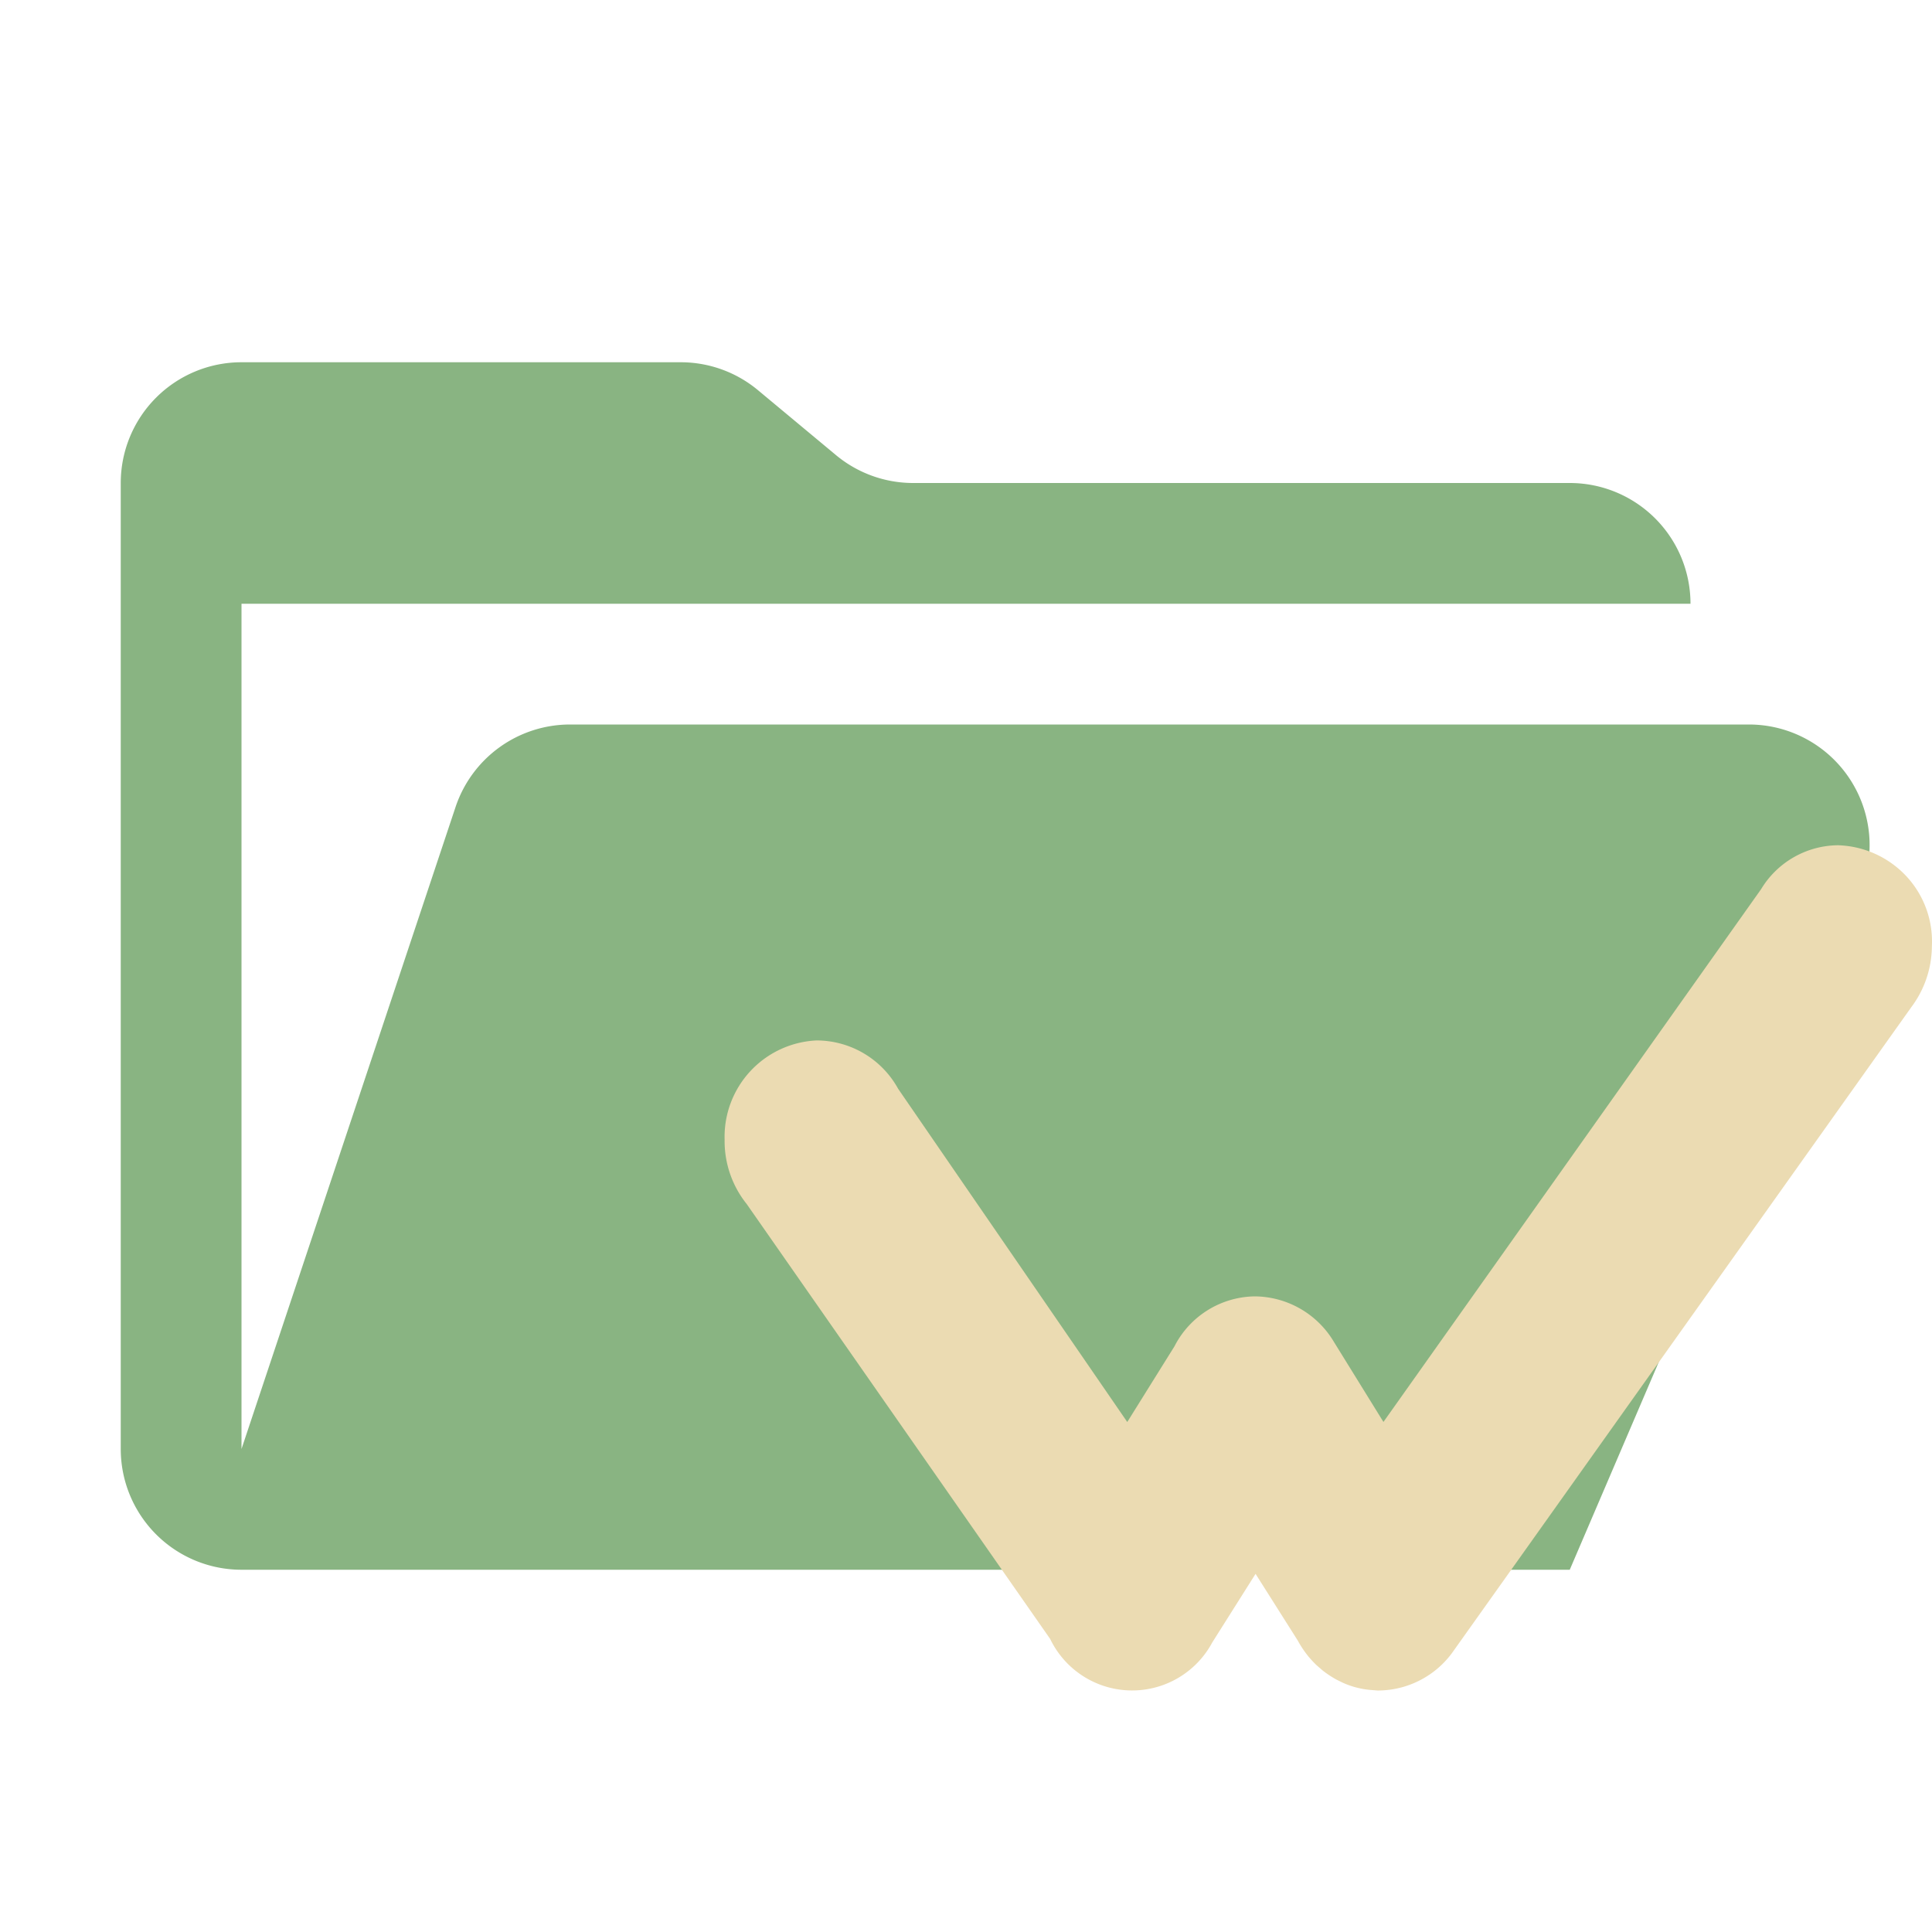 <svg xmlns="http://www.w3.org/2000/svg" viewBox="0 0 32 32">
  <path d="M28.967,12H9.442a2,2,0,0,0-1.897,1.368L4,24V10H28a2,2,0,0,0-2-2H15.124a2,2,0,0,1-1.28-.464L12.556,6.464A2,2,0,0,0,11.276,6H4A2,2,0,0,0,2,8V24a2,2,0,0,0,2,2H26l4.805-11.212A2,2,0,0,0,28.967,12Z" style="fill: #89b482"/>
  <path d="M31.578,14.516A1.615,1.615,0,0,0,30.442,14a1.504,1.504,0,0,0-1.273.728l-6.255,8.824-.819-1.324a1.539,1.539,0,0,0-1.311-.756,1.517,1.517,0,0,0-1.331.827l-.782,1.254-3.796-5.521a1.544,1.544,0,0,0-1.352-.799,1.598,1.598,0,0,0-1.521,1.644,1.667,1.667,0,0,0,.366,1.066L17.394,27.146a1.506,1.506,0,0,0,2.685.058l.717-1.136.698,1.103a1.735,1.735,0,0,0,.178.266,1.858,1.858,0,0,0,.131.141l.105.091a1.684,1.684,0,0,0,.227.15l.101.05a1.414,1.414,0,0,0,.454.121L22.814,28h.029a1.53,1.53,0,0,0,1.204-.617l7.611-10.702a1.698,1.698,0,0,0,.34-1.006A1.586,1.586,0,0,0,31.578,14.516ZM22.166,27.188l0.0 0-0.0 0Zm.2.148v0l-0.0 0Z" style="fill: #ebdbb2"/>
</svg>
